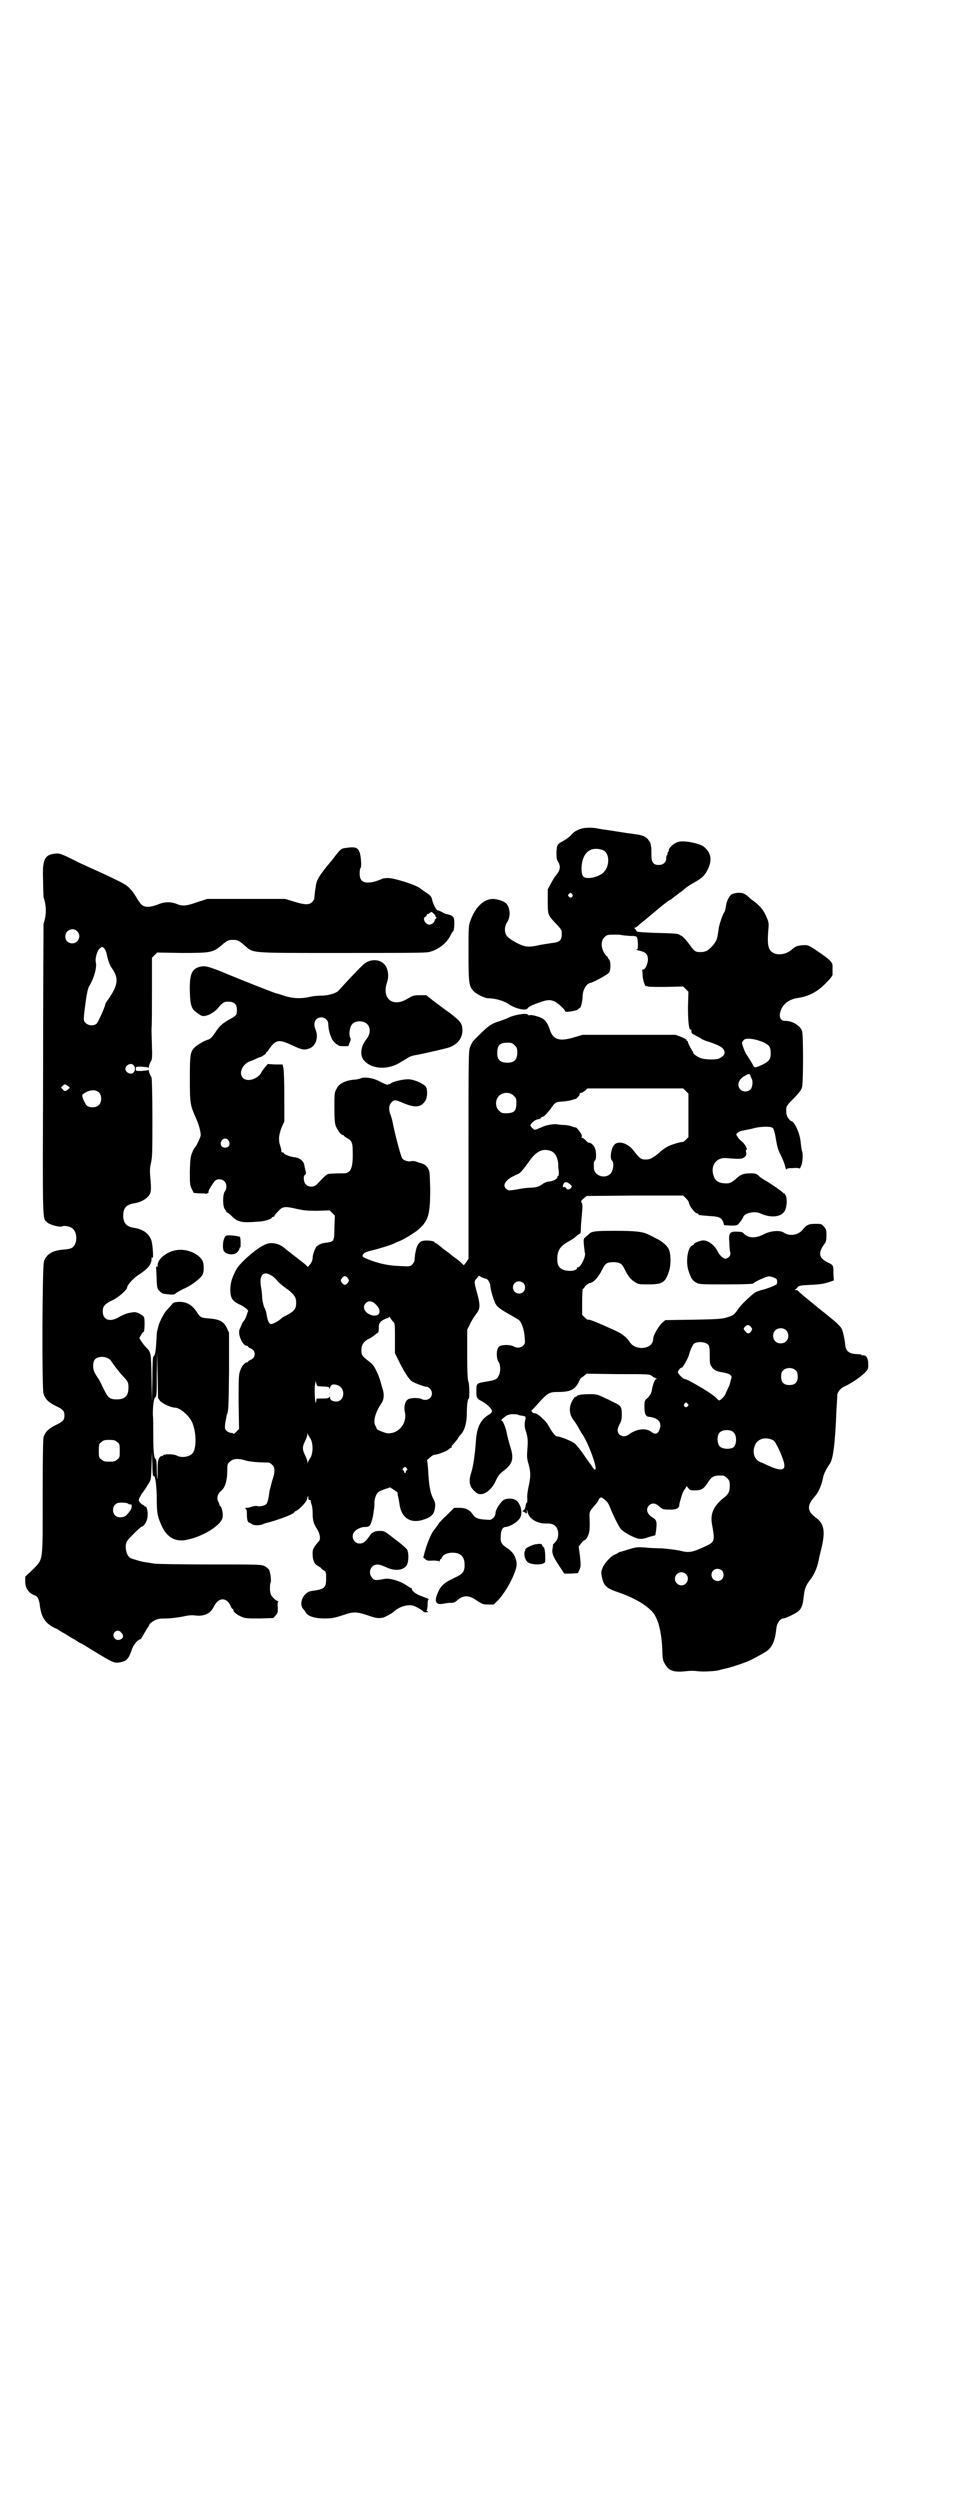 <?xml version="1.0" standalone="no"?>
<!DOCTYPE svg PUBLIC "-//W3C//DTD SVG 20010904//EN"
 "http://www.w3.org/TR/2001/REC-SVG-20010904/DTD/svg10.dtd">
<svg version="1.0" xmlns="http://www.w3.org/2000/svg"
 width="1115pt" height="2870pt" viewBox="0 0 1115 2870"
 preserveAspectRatio="xMidYMid meet">
<g transform="translate(0,2870) scale(0.5,-0.5)"
fill="#000000" stroke="none">
<path d="M1331 3836 c-10 -4 -13 -6 -21 -15 -3 -3 -10 -8 -15 -11 -15 -8 -16
-9 -17 -26 0 -13 0 -17 4 -23 6 -11 5 -19 -6 -32 -2 -2 -7 -10 -11 -18 l-7
-13 0 -28 c0 -31 0 -31 20 -52 8 -8 12 -14 12 -18 1 -18 -3 -23 -21 -25 -6 -1
-21 -3 -31 -5 -12 -3 -22 -4 -29 -3 -12 1 -39 16 -45 24 -6 8 -6 22 1 32 8 12
7 34 -3 43 -4 5 -21 10 -30 10 -21 0 -41 -19 -52 -51 -4 -9 -4 -17 -4 -74 0
-71 1 -76 13 -88 8 -7 25 -15 32 -15 16 0 37 -6 48 -14 15 -10 38 -15 42 -10
3 4 7 7 27 14 19 7 25 7 35 3 7 -3 25 -19 25 -23 0 -3 25 1 29 4 2 2 4 4 5 4
2 0 6 16 6 26 0 14 8 29 17 31 7 1 38 18 43 23 5 5 5 26 1 31 -2 1 -3 4 -3 5
0 1 -1 2 -2 2 -1 0 -4 4 -7 9 -7 13 -7 27 1 35 5 5 7 6 19 6 8 0 15 0 16 0 8
-2 13 -2 25 -3 16 0 16 0 17 -19 0 -11 0 -12 -4 -12 -2 0 1 -1 8 -3 14 -3 19
-8 19 -20 0 -10 -6 -23 -11 -23 -2 0 -3 -1 -2 -2 0 -1 1 -7 1 -14 1 -10 6 -25
8 -22 1 0 2 0 4 -1 2 -1 21 -1 42 -1 l39 1 6 -6 6 -6 -1 -35 c0 -33 2 -52 6
-52 1 0 2 -1 2 -1 -1 -6 1 -9 7 -11 3 -2 9 -5 13 -7 3 -3 12 -7 20 -9 27 -9
36 -15 36 -25 0 -5 -4 -9 -12 -13 -7 -4 -35 -3 -44 1 -7 3 -16 9 -16 12 0 1
-3 6 -6 11 -3 6 -6 11 -6 13 0 2 -1 3 -2 3 -1 0 -2 1 -1 2 0 1 -5 4 -12 7
l-13 5 -107 0 -107 0 -17 -5 c-36 -11 -50 -7 -58 16 -4 13 -10 23 -18 27 -7 4
-26 9 -29 7 -1 -1 -2 0 -3 1 -3 5 -34 0 -48 -8 -5 -2 -13 -5 -19 -7 -20 -6
-28 -13 -60 -46 -1 -2 -4 -7 -6 -12 -4 -9 -4 -14 -4 -248 l0 -239 -5 -8 -6 -7
-5 5 c-3 3 -8 7 -12 10 -4 3 -10 7 -13 10 -4 3 -9 7 -12 9 -3 2 -7 5 -9 7 -11
9 -12 10 -14 10 -1 0 -2 1 -2 2 -1 3 -18 5 -27 3 -7 -1 -14 -10 -16 -23 -1 -4
-2 -9 -2 -11 0 -2 -1 -7 -1 -10 0 -3 -2 -7 -5 -10 -5 -5 -6 -5 -25 -4 -30 1
-47 5 -70 13 -21 8 -21 9 -18 14 3 4 7 6 20 9 17 4 49 14 53 17 1 1 5 2 9 4 8
2 37 20 45 27 23 20 27 35 27 92 -1 41 -1 42 -6 50 -4 6 -8 8 -14 10 -1 0 -2
1 -4 1 -10 4 -15 5 -19 4 -6 -2 -17 1 -21 6 -3 3 -17 55 -23 87 -1 3 -2 8 -4
13 -5 13 -4 22 2 29 7 7 9 6 28 -2 27 -11 40 -10 50 6 5 8 5 26 1 32 -7 8 -28
17 -41 17 -13 0 -37 -6 -40 -10 -1 -1 -2 -2 -3 -1 -1 1 -2 0 -2 -1 0 -2 -7 0
-22 8 -13 7 -34 10 -42 6 -2 -1 -10 -3 -16 -3 -19 -2 -34 -9 -39 -21 -5 -8 -5
-12 -5 -43 0 -27 1 -36 3 -42 4 -10 12 -21 16 -21 2 0 3 -1 3 -2 0 0 3 -3 7
-5 11 -6 13 -11 13 -30 1 -39 -4 -51 -21 -51 -8 0 -19 0 -32 -1 -6 0 -10 -4
-28 -23 -7 -8 -20 -9 -27 -1 -5 5 -6 20 -1 22 2 1 2 3 1 8 -1 3 -2 9 -3 13 -1
10 -11 18 -23 19 -10 1 -24 7 -24 9 0 1 -1 2 -3 2 -2 0 -3 1 -3 1 1 1 0 6 -2
13 -5 14 -4 26 3 44 l6 13 0 57 c0 31 -1 61 -2 65 l-2 9 -17 0 -17 1 -7 -8
c-3 -4 -7 -9 -8 -12 -9 -15 -32 -22 -42 -12 -11 11 -1 33 18 39 4 1 10 4 14 6
4 2 7 3 8 3 2 0 14 8 13 9 -1 1 0 2 1 2 1 0 4 4 8 10 14 19 21 20 51 6 21 -10
28 -12 40 -7 14 5 21 25 14 42 -7 16 -1 29 13 29 9 0 16 -7 16 -16 0 -13 6
-33 13 -40 4 -4 7 -7 8 -6 0 0 1 0 1 -1 0 -2 5 -3 12 -3 l12 0 3 8 c3 7 3 9 1
12 -1 3 -2 8 -1 15 2 15 9 22 23 22 23 0 31 -23 14 -43 -12 -16 -14 -37 -3
-48 19 -20 57 -21 86 -1 5 3 12 7 15 9 2 2 9 4 14 5 13 2 61 13 76 17 21 6 34
21 34 40 0 16 -4 21 -30 41 -13 9 -30 22 -38 28 l-15 12 -15 0 c-14 0 -16 -1
-28 -8 -34 -21 -60 0 -47 38 4 11 3 25 -2 35 -10 19 -38 21 -55 3 -10 -9 -49
-51 -53 -56 -5 -7 -24 -13 -41 -13 -8 0 -20 -1 -27 -3 -18 -4 -37 -4 -56 2 -9
3 -18 6 -20 6 -4 1 -64 24 -131 52 -29 11 -34 12 -46 9 -18 -5 -23 -18 -22
-57 1 -32 4 -40 16 -48 4 -3 8 -6 9 -6 7 -6 29 3 41 18 7 9 13 13 18 13 17 1
24 -4 24 -19 0 -11 -1 -13 -16 -21 -18 -10 -23 -15 -34 -31 -7 -11 -12 -15
-16 -16 -9 -2 -30 -15 -34 -21 -7 -10 -8 -17 -8 -70 0 -56 1 -60 14 -89 7 -16
11 -31 11 -40 -1 -5 -10 -25 -13 -27 -1 -1 -4 -5 -6 -11 -4 -9 -5 -13 -6 -42
0 -30 0 -33 4 -42 l5 -10 13 -1 c8 0 14 0 15 -1 1 0 3 1 5 2 1 2 2 3 1 3 -2 0
9 18 14 24 5 6 17 6 23 -1 5 -5 5 -16 1 -22 -6 -5 -6 -37 0 -42 1 -2 3 -4 3
-5 0 -1 1 -2 2 -2 1 0 6 -4 11 -9 13 -13 23 -15 58 -12 14 0 33 6 33 9 0 1 1
2 3 2 2 0 3 1 3 2 0 1 4 6 9 11 10 11 15 12 44 5 14 -3 22 -4 46 -4 l28 1 6
-6 6 -6 -1 -27 c0 -31 -1 -33 -17 -35 -12 -1 -18 -4 -24 -9 -4 -5 -9 -19 -9
-26 0 -4 -2 -10 -5 -14 l-6 -7 -5 5 c-3 3 -14 11 -24 19 -10 8 -21 16 -24 19
-13 11 -30 15 -44 9 -19 -7 -61 -44 -68 -59 -10 -19 -13 -31 -13 -45 0 -19 4
-26 21 -34 7 -3 14 -8 16 -10 l4 -4 -4 -12 c-2 -6 -5 -11 -6 -12 -2 -1 -5 -8
-10 -20 -4 -11 7 -37 17 -37 1 0 3 -1 3 -2 0 -1 3 -3 6 -4 12 -5 12 -21 0 -26
-3 -1 -6 -3 -6 -4 0 -1 -1 -2 -3 -2 -5 0 -13 -10 -16 -21 -3 -8 -3 -20 -3 -71
l1 -61 -6 -6 c-4 -4 -7 -6 -7 -5 0 1 -2 2 -5 2 -2 0 -7 2 -10 4 -4 4 -5 5 -4
16 1 7 3 17 4 22 4 8 4 19 5 98 l0 90 -5 11 c-7 15 -17 20 -42 22 -17 1 -19 2
-28 16 -11 16 -23 22 -40 22 -11 -1 -13 -1 -17 -7 -3 -3 -8 -9 -12 -13 -7 -9
-17 -28 -19 -39 -1 -4 -2 -8 -2 -8 -1 -1 -1 -12 -2 -24 -1 -23 -3 -32 -7 -35
-1 -1 -2 -19 -2 -54 l-1 -52 -1 56 c-1 61 -1 60 -13 72 -4 4 -8 10 -11 14 l-4
7 4 7 c2 4 5 7 6 7 2 0 3 26 1 33 -1 3 -5 6 -11 9 -9 4 -10 4 -21 2 -7 -1 -17
-5 -24 -9 -22 -14 -39 -8 -39 12 0 12 4 17 25 27 12 6 31 23 31 28 0 5 14 21
25 28 22 14 31 25 31 37 0 5 1 5 2 3 3 -4 1 28 -2 39 -5 16 -19 27 -41 30 -17
3 -24 11 -24 28 0 17 7 25 24 28 15 2 28 9 35 18 5 6 6 14 3 44 -1 12 -1 20 2
32 3 13 3 30 3 104 0 48 -1 89 -2 91 -4 7 -7 15 -6 17 0 1 -1 1 -2 0 -1 -1 -8
-1 -15 -2 -13 0 -13 0 -13 5 0 5 0 5 13 5 7 -1 14 -1 15 -2 1 -1 2 -1 2 0 -1
2 2 10 6 17 1 2 2 14 1 27 0 13 -1 33 -1 44 1 11 1 52 1 92 l0 72 6 6 6 6 57
-1 c66 0 71 1 90 17 14 12 17 13 27 13 10 0 13 -1 27 -13 21 -18 7 -17 223
-17 133 0 193 0 200 2 21 5 41 20 50 39 2 4 5 9 6 9 2 2 3 18 2 27 -1 7 -6 10
-16 12 -2 0 -8 2 -12 5 -4 2 -9 4 -10 4 -3 0 -10 14 -12 22 -2 9 -3 11 -12 17
-6 4 -13 9 -17 12 -11 8 -58 23 -73 23 -7 0 -13 -1 -14 -2 -3 -2 -21 -8 -26
-8 -18 -2 -25 4 -25 21 0 6 1 11 2 12 3 2 1 31 -3 38 -4 10 -11 11 -32 8 -10
-1 -12 -4 -26 -22 -3 -4 -6 -8 -7 -9 -1 -1 -7 -8 -14 -17 -14 -18 -20 -28 -21
-42 -1 -6 -2 -12 -2 -14 0 -2 -1 -7 -1 -10 0 -3 -2 -7 -5 -10 -7 -7 -17 -7
-42 1 l-20 6 -90 0 -89 0 -22 -7 c-25 -9 -34 -10 -47 -5 -14 6 -29 6 -45 -1
-19 -7 -31 -7 -39 2 -3 4 -8 11 -10 15 -3 5 -8 13 -13 18 -8 9 -12 12 -48 29
-10 5 -28 13 -39 18 -11 5 -26 12 -33 15 -7 4 -20 10 -28 14 -14 6 -16 7 -26
6 -24 -3 -29 -13 -27 -62 0 -19 1 -36 1 -38 7 -20 7 -41 0 -61 0 -2 -1 -154
-1 -337 -1 -362 -2 -338 10 -349 5 -5 27 -11 33 -9 6 3 20 0 25 -5 9 -7 11
-27 4 -38 -4 -7 -10 -9 -25 -10 -25 -2 -39 -10 -45 -27 -4 -11 -5 -293 -1
-304 4 -13 12 -20 28 -28 17 -8 20 -12 20 -22 0 -10 -3 -14 -20 -22 -16 -8
-24 -15 -28 -28 -1 -5 -2 -45 -2 -136 0 -154 2 -142 -23 -168 l-17 -16 0 -11
c0 -16 8 -27 22 -32 6 -2 9 -8 11 -19 3 -31 13 -46 37 -57 2 0 6 -3 9 -5 3 -2
8 -5 10 -6 2 -1 7 -4 10 -6 3 -2 8 -5 10 -6 2 -1 7 -4 10 -6 3 -2 7 -5 9 -5 2
-1 17 -10 33 -20 38 -23 43 -26 55 -24 17 3 21 7 29 30 3 10 14 23 19 23 1 0
4 4 7 10 3 5 7 12 9 15 2 3 5 7 5 9 1 2 6 6 11 9 8 4 12 5 27 5 11 0 26 2 37
4 13 3 22 4 29 3 22 -3 37 4 45 22 11 20 29 20 38 -1 1 -3 3 -6 4 -6 1 0 2 -1
2 -3 0 -4 10 -12 21 -16 7 -3 14 -3 40 -3 l31 1 5 6 c5 5 5 7 5 18 -1 8 0 13
1 14 1 0 1 1 -1 1 -2 0 -6 3 -10 7 -6 6 -7 9 -8 19 0 6 0 13 1 15 3 4 0 24 -3
31 -2 2 -6 6 -10 8 -7 4 -14 4 -127 4 -66 0 -124 1 -128 2 -4 1 -12 2 -18 3
-9 1 -22 5 -34 9 -11 4 -16 29 -9 40 5 7 30 32 34 33 6 2 12 13 13 23 1 12 -2
23 -5 23 -1 -1 -2 0 -2 1 0 1 -2 2 -4 3 -2 1 -5 3 -7 6 -3 4 -3 5 0 11 2 4 4
8 5 9 2 2 9 12 16 24 5 7 5 11 6 40 l1 32 1 -29 c0 -16 1 -28 2 -27 4 3 7 -14
8 -46 0 -37 1 -44 9 -63 12 -31 33 -44 62 -37 37 8 76 33 80 50 2 7 -1 22 -4
26 -2 1 -3 3 -3 4 0 1 -1 4 -3 8 -4 8 -1 18 8 25 8 7 13 23 13 46 0 13 0 15 6
20 7 7 19 8 35 3 8 -3 31 -5 53 -5 2 0 6 -2 9 -5 7 -6 7 -18 0 -37 -2 -8 -5
-19 -6 -23 -2 -18 -5 -28 -7 -30 -4 -4 -16 -7 -21 -5 -2 1 -7 0 -12 -1 -4 -2
-10 -3 -13 -3 -3 0 -4 -1 -2 -2 2 -1 3 -4 3 -12 0 -14 2 -19 5 -20 2 0 4 -2 6
-3 3 -4 21 -4 27 0 2 1 5 2 6 2 25 6 65 21 65 25 0 1 2 2 4 3 6 2 24 20 25 27
2 8 3 9 3 4 0 -4 1 -6 3 -6 2 0 3 -1 3 -1 -1 -1 0 -4 1 -8 2 -4 3 -13 3 -22 0
-15 2 -24 11 -37 6 -10 8 -23 3 -27 -12 -14 -15 -19 -14 -30 0 -12 4 -22 10
-25 2 -1 6 -4 8 -5 1 -2 5 -5 8 -7 5 -3 5 -5 5 -19 0 -21 -4 -24 -34 -28 -19
-3 -30 -30 -18 -42 2 -2 4 -5 5 -7 5 -9 21 -14 43 -14 17 0 22 1 41 7 26 9 32
9 59 0 20 -7 24 -7 35 -5 6 2 21 10 26 15 13 11 32 16 44 12 8 -3 20 -10 22
-13 2 -3 12 -2 11 0 -1 1 -2 1 -4 1 -1 -1 -1 -1 1 1 1 2 2 8 2 14 0 8 1 12 3
12 2 0 -3 2 -19 8 -9 3 -20 11 -20 15 0 2 -1 3 -2 3 -1 0 -6 3 -12 7 -13 9
-37 16 -48 14 -21 -4 -24 -4 -29 2 -7 7 -7 19 0 26 7 7 16 6 31 -1 20 -10 40
-8 48 4 5 9 5 28 1 36 -2 3 -14 14 -28 24 -23 18 -24 19 -34 19 -13 0 -19 -3
-26 -14 -8 -11 -13 -15 -21 -15 -14 0 -21 17 -12 27 4 6 18 12 25 11 10 0 12
3 17 22 2 11 4 24 4 30 -1 12 4 25 10 29 2 1 8 4 14 6 l12 4 6 -4 c7 -4 13 -9
11 -9 0 0 0 -3 1 -7 1 -4 2 -10 3 -15 3 -32 22 -47 49 -41 23 6 31 13 33 29 1
9 1 12 -5 23 -6 13 -9 27 -11 68 l-2 19 7 6 c3 3 8 6 10 6 7 0 28 8 32 12 2 2
5 4 6 4 2 0 2 1 1 1 0 1 0 2 1 4 1 1 5 5 8 9 3 4 6 7 6 8 0 1 3 5 6 8 9 10 13
24 14 44 0 22 2 38 4 38 3 0 2 34 0 39 -2 3 -3 21 -3 62 l0 58 6 12 c3 7 9 16
13 22 12 15 12 21 1 60 -4 16 -4 18 2 24 l5 6 7 -4 c5 -2 8 -3 9 -3 4 0 10
-10 10 -16 0 -7 8 -36 13 -43 3 -6 13 -13 33 -24 9 -5 19 -11 21 -13 6 -7 11
-22 12 -39 1 -12 1 -14 -3 -18 -5 -6 -15 -7 -23 -2 -9 4 -27 4 -33 -1 -6 -5
-7 -26 -1 -35 5 -7 5 -24 0 -32 -3 -8 -9 -10 -27 -13 -24 -4 -24 -4 -24 -21 0
-17 1 -18 12 -24 12 -6 24 -18 24 -23 0 -2 -3 -6 -7 -8 -19 -11 -28 -29 -30
-60 -2 -30 -6 -58 -11 -74 -6 -18 -4 -30 6 -40 4 -4 9 -8 11 -8 13 -4 31 10
40 31 5 11 9 16 19 23 20 16 23 28 13 57 -2 9 -6 21 -7 28 -3 15 -9 29 -12 29
-2 0 0 3 5 7 6 5 9 7 19 8 6 0 12 0 13 -1 2 -1 5 -2 13 -3 5 -1 5 -2 5 -6 -3
-12 -3 -18 1 -30 4 -14 5 -19 3 -43 -1 -14 -1 -19 3 -32 5 -19 5 -28 0 -51 -2
-10 -4 -22 -3 -27 0 -6 0 -10 -1 -10 -1 0 -2 -3 -3 -7 0 -4 -2 -9 -4 -10 -4
-3 -4 -3 0 -4 2 -1 5 -3 5 -4 1 -1 2 1 2 4 0 6 1 5 2 -2 4 -15 23 -26 44 -25
17 1 26 -8 26 -25 0 -8 -3 -14 -8 -19 -2 -2 -3 -3 -4 -4 0 -1 0 -4 -1 -9 -2
-11 1 -19 15 -40 l12 -18 16 0 15 1 4 8 c3 8 3 10 1 31 l-3 22 6 8 c3 4 7 7 8
7 1 0 5 4 7 9 4 9 5 16 4 43 -1 13 1 15 12 28 4 4 8 9 9 13 4 6 5 6 11 2 8 -6
11 -10 15 -20 7 -18 19 -42 25 -50 8 -8 30 -20 41 -22 6 -1 13 0 23 4 l15 4 2
13 c2 17 1 22 -7 27 -14 8 -18 20 -9 29 7 6 15 5 23 -3 7 -6 9 -7 22 -7 16 -1
24 3 24 10 0 3 1 7 6 23 1 4 4 11 7 14 l4 7 4 -5 c3 -4 5 -5 14 -5 15 0 21 3
30 17 10 16 15 18 36 17 2 0 6 -3 9 -6 5 -5 6 -7 6 -17 0 -14 -3 -20 -15 -29
-22 -18 -30 -35 -26 -59 7 -37 6 -41 -10 -49 -36 -17 -42 -18 -65 -12 -10 2
-28 4 -40 5 -13 0 -31 1 -40 2 -15 1 -19 1 -35 -4 -10 -3 -19 -6 -20 -6 -2 0
-4 -1 -5 -2 -2 -2 -5 -3 -7 -4 -8 -2 -22 -17 -28 -28 -4 -10 -5 -12 -3 -22 4
-22 10 -28 41 -38 36 -13 63 -29 77 -46 12 -15 19 -44 21 -83 0 -12 1 -21 1
-21 0 0 1 -2 1 -5 1 -3 4 -9 7 -13 8 -12 20 -15 47 -12 7 1 17 1 24 0 14 -2
46 0 53 3 3 1 9 2 12 3 7 1 29 8 45 14 12 4 39 19 50 26 13 10 19 24 22 52 1
12 9 23 16 23 5 0 32 13 36 18 7 7 9 15 11 34 2 17 5 24 14 36 9 11 16 26 20
45 2 10 5 22 6 26 10 41 7 59 -13 73 -20 15 -20 28 -1 49 8 9 15 26 18 41 1 9
9 24 15 32 8 10 13 44 16 125 1 17 2 32 2 35 1 7 9 16 17 19 14 6 34 20 44 29
10 10 10 10 10 22 0 14 -5 22 -14 20 -1 0 -2 1 -2 2 0 0 -6 1 -12 1 -16 1 -24
7 -25 22 -1 11 -4 25 -7 34 -2 6 -12 16 -30 30 -8 7 -15 12 -16 13 -1 1 -8 6
-16 13 -8 7 -15 12 -16 13 -1 1 -6 5 -12 10 -6 5 -11 10 -12 11 0 0 -2 1 -5 1
-3 0 -3 1 -1 1 2 1 4 3 6 6 3 3 7 4 31 5 22 1 31 3 40 6 l12 4 -1 16 c0 20 0
19 -14 26 -20 10 -22 22 -5 44 2 3 3 8 3 18 0 13 -1 14 -6 20 -5 6 -7 6 -19 6
-16 0 -21 -2 -31 -15 -10 -11 -29 -14 -42 -5 -9 6 -31 4 -46 -4 -19 -10 -36
-9 -46 2 -2 3 -6 4 -15 4 -17 1 -20 -3 -18 -25 0 -9 1 -19 2 -22 2 -7 -3 -13
-10 -15 -5 -1 -15 8 -19 17 -7 14 -21 25 -33 25 -6 0 -21 -6 -21 -8 0 -1 -2
-3 -5 -4 -10 -5 -15 -39 -7 -60 5 -15 8 -20 17 -25 7 -4 12 -4 68 -4 40 0 62
1 63 2 1 3 25 14 33 16 5 2 21 -4 21 -7 1 -2 1 -7 0 -10 0 -2 -17 -9 -31 -13
-6 -1 -14 -4 -18 -6 -8 -5 -34 -29 -40 -39 -9 -13 -11 -14 -23 -18 -12 -4 -19
-5 -78 -6 l-66 -1 -7 -6 c-8 -7 -21 -29 -21 -37 0 -13 -11 -21 -28 -21 -12 1
-20 5 -26 14 -6 10 -19 20 -33 26 -7 3 -20 9 -29 13 -19 8 -31 13 -33 12 -1
-1 -5 2 -8 5 l-6 6 0 30 c0 16 1 29 1 29 1 0 4 3 6 7 3 3 7 6 10 7 9 1 19 12
28 29 8 17 12 19 27 19 14 0 19 -3 25 -15 8 -17 14 -24 23 -30 9 -6 11 -6 32
-6 32 0 39 4 47 29 5 13 5 37 1 49 -3 10 -17 22 -33 29 -7 4 -14 7 -16 8 -12
6 -29 8 -75 8 -49 0 -55 -1 -62 -9 -3 -2 -6 -5 -8 -7 -3 -2 -3 -5 -2 -17 1 -9
2 -16 2 -17 4 -6 -9 -34 -16 -34 -2 0 -3 -1 -2 -1 2 -3 -6 -7 -15 -7 -20 0
-30 8 -30 24 -1 21 5 32 25 43 10 6 12 7 19 13 1 2 5 4 7 5 2 1 3 3 3 10 0 10
1 18 3 42 1 10 1 16 -1 19 -2 4 -2 5 4 10 l7 6 111 1 111 0 6 -6 c4 -4 6 -7 6
-7 0 0 1 -3 2 -7 4 -9 14 -21 18 -21 2 0 3 -1 3 -2 0 -2 0 -2 25 -4 23 -1 28
-4 32 -14 l2 -7 15 -1 c13 0 15 0 19 5 5 6 9 11 10 15 3 9 27 14 39 8 24 -11
49 -9 57 7 4 9 5 24 2 33 -2 4 -3 6 -3 6 0 -1 -2 -1 -3 1 -9 8 -33 24 -42 29
-5 3 -12 7 -15 11 -5 4 -8 5 -17 5 -17 0 -23 -2 -33 -11 -11 -10 -17 -13 -27
-12 -16 1 -23 6 -27 20 -6 22 8 40 30 38 22 -2 28 -2 36 -1 8 3 12 8 9 16 0 2
0 4 1 4 4 0 -3 13 -10 19 -4 3 -9 8 -10 11 -4 5 -4 6 1 10 3 2 8 4 15 5 6 1
16 3 23 5 16 4 38 4 42 0 2 -3 5 -12 7 -26 3 -17 5 -25 11 -36 4 -8 9 -20 10
-26 2 -6 3 -9 3 -8 0 3 3 4 15 4 9 1 15 0 15 -1 0 -1 2 1 3 4 4 6 6 29 3 36
-1 2 -2 11 -3 18 -1 21 -14 50 -22 51 -1 0 -4 3 -7 7 -4 6 -5 12 -4 24 0 3 7
12 17 21 13 14 17 19 19 26 3 13 3 121 0 129 -5 13 -24 24 -40 23 -8 0 -12 7
-11 16 4 21 19 34 44 37 18 3 34 10 49 22 13 11 28 27 28 31 0 5 0 15 0 21 0
8 -9 16 -33 32 -22 15 -23 15 -33 15 -14 -1 -20 -3 -26 -9 -12 -11 -29 -15
-42 -10 -13 6 -16 17 -14 47 2 23 2 24 -4 37 -7 17 -15 25 -29 36 -3 2 -7 5
-8 6 -11 11 -18 14 -28 13 -5 0 -12 -2 -14 -3 -7 -4 -13 -18 -14 -29 -1 -5 -2
-11 -4 -13 -4 -6 -10 -25 -12 -34 -4 -28 -4 -30 -15 -43 -10 -11 -16 -14 -27
-14 -12 0 -14 1 -26 18 -6 8 -13 16 -16 18 -3 2 -6 3 -7 4 -2 2 -9 3 -52 4
-30 1 -45 2 -46 4 0 1 -2 3 -3 5 -3 2 -3 3 -1 3 2 0 6 3 10 7 4 3 11 9 16 13
5 4 13 11 18 15 14 12 35 29 37 29 1 0 4 2 7 5 3 2 8 6 12 9 4 3 10 7 13 10 3
3 13 10 22 15 20 11 27 18 34 34 9 21 5 37 -12 50 -11 7 -45 14 -57 10 -9 -2
-22 -13 -22 -19 0 -2 -1 -4 -2 -5 -1 -1 -2 -2 -1 -3 1 -1 0 -2 -1 -3 -1 -1 -2
-4 -2 -8 0 -9 -7 -15 -17 -15 -13 0 -17 6 -17 24 0 8 0 17 -1 19 0 2 -1 5 -1
6 0 2 -3 6 -6 10 -6 7 -14 10 -32 12 -6 1 -13 2 -15 2 -5 1 -39 6 -51 8 -5 0
-11 2 -14 2 -15 4 -37 3 -45 -1z m54 -48 c16 -7 16 -39 -1 -53 -13 -10 -38
-15 -45 -7 -3 4 -5 18 -2 32 5 26 23 37 48 28z m-71 -101 c4 -5 -3 -11 -7 -6
-3 2 -3 3 -1 6 4 4 5 4 8 0z m-314 -50 c0 -2 1 -3 2 -3 1 0 1 -1 -1 -3 -2 -2
-3 -4 -3 -5 0 -4 -7 -9 -12 -9 -9 0 -17 15 -9 18 2 1 3 3 3 4 0 2 1 3 2 2 1 0
3 1 5 3 4 3 4 3 8 -1 3 -2 5 -5 5 -6z m-823 -35 c11 -10 3 -28 -11 -28 -9 0
-16 6 -16 16 0 14 17 22 27 12z m63 -40 c2 -3 4 -8 5 -12 2 -12 7 -27 12 -33
16 -23 14 -38 -6 -68 -5 -7 -9 -13 -9 -14 0 -5 -17 -44 -21 -46 -7 -5 -18 -4
-24 2 -6 6 -6 5 0 51 3 20 5 29 8 34 11 18 18 43 15 55 -2 7 3 27 9 31 5 5 6
5 11 0z m1508 -213 c18 -7 22 -12 22 -27 0 -14 -3 -18 -18 -26 -20 -9 -19 -9
-25 3 -3 5 -8 13 -10 16 -5 6 -13 26 -13 31 0 1 2 4 4 6 4 5 21 4 40 -3z
m-566 -9 c5 -5 6 -7 6 -17 0 -16 -7 -23 -23 -23 -16 0 -23 7 -23 21 0 19 5 25
24 25 9 0 11 -1 16 -6z m-875 -46 c4 -4 4 -12 0 -16 -5 -7 -19 -1 -19 8 0 9
14 15 19 8z m1416 -23 c1 -2 2 -6 3 -7 4 -7 2 -20 -2 -25 -6 -6 -17 -7 -23 -1
-10 9 -5 25 10 32 8 5 11 5 12 1z m-1563 -28 c0 -1 -3 -4 -6 -6 -5 -3 -6 -3
-10 2 l-4 4 4 4 c4 4 5 4 10 1 3 -2 6 -4 6 -5z m1415 -8 l6 -6 0 -50 0 -50 -6
-6 c-3 -3 -7 -6 -7 -5 -3 1 -26 -6 -34 -10 -4 -2 -11 -7 -16 -11 -12 -11 -24
-19 -30 -19 -15 -1 -17 0 -32 19 -13 18 -35 25 -45 15 -7 -7 -11 -30 -6 -36 6
-5 4 -23 -3 -31 -13 -13 -38 -4 -38 13 -1 12 0 16 3 18 2 3 3 15 0 26 -2 7 -9
14 -13 14 -3 0 -7 3 -9 6 -3 3 -7 6 -9 6 -2 0 -2 1 -1 1 2 1 2 3 0 7 -3 6 -13
18 -13 15 0 0 -3 1 -7 2 -4 2 -13 4 -19 4 -6 0 -15 1 -19 2 -8 0 -21 -2 -28
-5 -2 -1 -7 -3 -12 -5 -4 -2 -8 -3 -9 -3 -2 0 -10 8 -10 10 0 4 12 14 17 14 2
0 6 1 7 3 1 2 3 3 5 3 2 0 14 12 21 23 7 10 9 11 26 12 8 1 17 2 21 4 4 1 7 2
7 2 0 -1 2 1 5 4 3 3 5 6 4 7 -1 1 1 2 4 3 2 0 6 3 9 5 l5 5 110 0 110 0 6 -6z
m-1347 -4 c6 -7 6 -22 -1 -28 -6 -7 -22 -7 -28 -1 -5 6 -11 20 -10 24 2 3 12
9 19 10 8 2 15 0 20 -5z m952 -7 c6 -6 6 -7 6 -19 -1 -16 -5 -20 -21 -21 -12
0 -13 0 -19 6 -9 8 -9 25 0 34 9 9 26 9 34 0z m-655 -103 c5 -8 1 -16 -8 -16
-9 0 -13 8 -8 16 2 3 5 5 8 5 3 0 6 -2 8 -5z m741 -24 c9 -4 15 -15 16 -29 0
-2 0 -9 1 -15 1 -8 0 -13 -1 -13 -1 0 -2 -1 -2 -3 0 -4 -10 -9 -20 -10 -4 0
-11 -3 -16 -7 -8 -5 -11 -6 -25 -7 -9 0 -23 -2 -32 -4 -19 -3 -20 -3 -25 2 -8
7 -2 18 14 27 6 3 12 6 15 7 5 3 11 10 26 31 16 22 31 28 49 21z m43 -76 c5
-5 5 -5 2 -9 -4 -4 -8 -4 -11 0 -1 2 -2 3 -3 3 -4 -2 -5 -1 -4 4 3 8 8 9 16 2z
m-685 -210 c4 -2 10 -8 13 -12 3 -4 13 -12 20 -17 16 -11 23 -20 23 -30 1 -16
-3 -22 -22 -32 -5 -2 -11 -6 -13 -8 -5 -5 -18 -12 -22 -12 -5 0 -8 7 -10 18
-1 6 -2 12 -3 13 0 1 -1 2 -1 3 0 1 -1 2 -2 4 -3 8 -5 18 -5 25 0 4 -1 13 -2
19 -6 30 4 42 24 29z m175 -6 c3 -5 3 -5 0 -10 -2 -3 -5 -5 -7 -5 -2 0 -5 2
-7 5 -3 5 -3 5 0 10 2 3 5 5 7 5 2 0 5 -2 7 -5z m403 -11 c5 -5 5 -15 0 -20
-9 -9 -24 -2 -24 10 0 8 6 14 14 14 3 0 8 -2 10 -4z m-338 -50 c16 -16 5 -31
-15 -22 -13 6 -17 18 -9 26 7 7 16 5 24 -4z m40 -40 c3 -3 3 -7 3 -37 l0 -34
7 -14 c14 -29 25 -45 31 -50 6 -4 29 -13 35 -13 5 0 12 -8 12 -15 0 -12 -13
-19 -24 -13 -6 3 -26 3 -31 -1 -7 -4 -10 -17 -7 -30 5 -25 -14 -48 -38 -48 -7
0 -29 9 -27 11 0 0 0 2 -2 5 -7 10 -2 31 13 53 6 8 7 22 2 35 -2 7 -4 15 -5
18 -1 3 -4 12 -8 20 -6 13 -9 17 -20 25 -14 11 -15 13 -15 25 0 11 6 20 17 25
5 2 11 7 14 9 3 3 6 5 7 5 1 0 2 5 2 11 0 9 1 11 6 16 3 2 9 5 12 6 3 1 6 2 6
4 0 1 1 -1 3 -4 2 -3 5 -7 7 -9z m821 -11 c3 -5 3 -5 0 -10 -5 -6 -8 -6 -13 0
-5 5 -5 7 -1 11 5 5 9 5 14 -1z m80 -7 c7 -6 7 -19 1 -25 -6 -7 -19 -7 -25 -1
-7 6 -7 19 -1 25 6 7 19 7 25 1z m-178 -34 c2 -4 3 -8 3 -22 0 -20 0 -22 5
-29 4 -7 12 -10 25 -12 6 -1 13 -3 16 -5 5 -4 5 -5 2 -14 -1 -5 -3 -12 -5 -15
-1 -3 -4 -9 -6 -13 -1 -4 -5 -10 -9 -13 -5 -5 -6 -5 -9 -3 -4 6 -20 17 -35 26
-27 16 -39 22 -42 22 -3 0 -13 10 -15 14 -1 4 5 12 9 12 2 0 13 19 16 28 3 12
9 25 12 27 9 6 27 4 33 -3z m-1259 -129 c6 -6 25 -15 34 -15 11 0 32 -18 39
-33 10 -22 11 -61 1 -72 -7 -8 -25 -11 -36 -5 -8 4 -30 4 -32 0 0 -1 -1 -2 -2
-1 -1 1 -4 -1 -6 -4 -3 -5 -4 -8 -4 -28 0 -12 0 -21 -1 -21 0 1 -1 11 -1 24 0
12 -1 22 -2 22 -4 0 -6 16 -6 51 0 21 0 44 -1 51 0 21 2 38 6 40 3 2 3 9 3 54
l1 51 1 -54 1 -53 5 -7z m-114 94 c2 -3 6 -9 9 -13 3 -4 10 -13 16 -20 15 -16
16 -17 16 -30 0 -19 -8 -27 -27 -27 -16 0 -20 4 -29 22 -4 8 -9 19 -12 24 -11
16 -13 21 -13 31 0 12 4 18 14 20 10 2 20 -1 26 -7z m1574 -24 c3 -3 4 -7 4
-14 0 -13 -6 -19 -19 -19 -13 0 -19 6 -19 19 0 7 1 11 4 14 7 8 23 8 30 0z
m-331 -12 c3 -3 8 -5 10 -6 2 0 3 -1 1 -1 -4 0 -9 -13 -11 -26 -1 -7 -4 -11
-9 -17 -8 -7 -8 -7 -8 -22 0 -15 3 -22 11 -22 23 -3 31 -15 22 -33 -4 -7 -9
-8 -18 -1 -12 9 -34 6 -50 -6 -8 -6 -16 -6 -22 -1 -6 6 -6 13 0 24 4 7 5 12 5
23 0 17 -2 20 -20 28 -7 4 -18 9 -25 12 -10 5 -14 6 -29 6 -18 0 -29 -2 -30
-5 0 -1 -1 -2 -2 -1 -1 1 -4 -3 -7 -8 -9 -15 -8 -31 1 -44 4 -5 10 -14 13 -20
3 -5 6 -11 7 -12 14 -18 39 -86 30 -83 -2 1 -4 3 -5 5 -1 2 -3 4 -3 5 -1 1 -8
10 -16 22 -8 12 -18 24 -21 27 -7 6 -34 17 -42 17 -3 0 -9 7 -16 19 -7 12 -8
14 -17 22 -7 8 -18 14 -19 12 -1 0 -3 1 -4 2 -2 2 -3 4 -2 5 1 0 8 8 17 18 20
22 24 24 43 24 26 0 36 4 45 17 3 6 6 11 6 12 0 1 3 4 8 7 l7 6 72 -1 c70 0
72 0 78 -4z m-770 -19 c1 -4 2 -5 7 -5 21 -1 22 -1 22 -4 0 -3 1 -2 2 1 2 7 6
9 16 6 21 -6 18 -39 -3 -38 -9 1 -13 4 -13 9 0 3 -1 3 -2 1 -1 -2 -4 -3 -15
-3 l-14 0 -1 -7 c-2 -12 -4 19 -3 35 1 8 2 13 2 12 0 -1 1 -4 2 -7z m852 -45
c3 -3 3 -3 0 -6 -4 -5 -11 1 -7 6 4 4 4 4 7 0z m106 -66 c8 -8 7 -30 -2 -35
-9 -4 -24 -3 -30 3 -6 6 -7 24 -1 31 6 8 26 9 33 1z m-974 -11 c9 -11 9 -39 0
-50 -1 -2 -3 -5 -4 -7 0 -4 -1 -4 -1 0 0 3 -2 9 -5 15 -7 14 -7 20 0 34 3 6 5
12 5 15 0 4 1 4 1 0 1 -2 3 -5 4 -7z m1065 -7 c6 -3 23 -41 25 -54 3 -16 -9
-17 -39 -3 -4 2 -12 6 -16 7 -14 6 -19 23 -12 39 6 15 25 20 42 11z m-1507 -4
c6 -4 6 -6 6 -20 0 -14 0 -16 -6 -20 -4 -4 -7 -5 -18 -5 -11 0 -14 1 -18 5 -6
4 -6 6 -6 20 0 14 0 16 6 20 4 4 7 5 18 5 11 0 14 -1 18 -5z m665 -60 c2 -3 2
-4 0 -5 -1 0 -2 -2 -2 -3 0 -2 -1 -3 -2 -3 -1 0 -2 1 -2 3 0 1 -1 3 -2 3 -2 1
-2 2 0 5 4 4 4 4 8 0z m-639 -82 c2 -1 5 -2 6 -1 1 0 2 -3 1 -8 0 -3 -8 -14
-13 -18 -6 -5 -19 -5 -24 0 -7 6 -7 19 -1 25 4 4 7 5 16 5 6 0 13 -1 15 -3z
m1363 -153 c5 -5 5 -15 0 -20 -9 -9 -24 -2 -24 10 0 8 6 14 14 14 3 0 8 -2 10
-4z m-83 -8 c10 -9 3 -26 -10 -26 -8 0 -15 7 -15 15 0 13 16 20 25 11z m-1297
-134 c6 -6 6 -11 1 -15 -7 -4 -13 -3 -17 3 -6 11 8 22 16 12z"/>
<path d="M520 2903 c-6 -2 -10 -20 -7 -33 3 -10 24 -14 32 -5 3 3 5 7 5 8 0 2
1 3 2 3 1 0 1 22 -1 24 -3 2 -25 5 -31 3z"/>
<path d="M407 2870 c-23 -3 -45 -20 -45 -35 0 -5 -1 -5 -2 -3 -1 2 -2 -1 -1
-9 0 -7 1 -19 1 -27 1 -12 1 -15 6 -20 3 -3 7 -6 8 -6 0 0 3 -1 6 -1 15 -2 20
-2 23 1 2 2 11 7 19 11 17 7 39 24 43 32 4 7 4 27 -1 34 -9 15 -35 26 -57 23z"/>
<path d="M1154 2294 c-8 -8 -16 -21 -16 -28 0 -4 -2 -8 -5 -11 -5 -5 -6 -5
-19 -4 -17 1 -23 4 -29 13 -7 10 -16 14 -30 14 l-12 0 -16 -16 c-9 -8 -17 -17
-18 -18 -1 -2 -4 -6 -7 -10 -3 -4 -5 -7 -6 -8 -4 -4 -15 -29 -19 -44 l-5 -18
5 -4 c3 -3 6 -4 17 -3 8 0 14 -1 15 -2 0 -1 1 0 1 2 0 1 1 3 2 3 1 0 2 2 3 4
2 6 12 11 24 11 19 0 28 -9 28 -28 0 -16 -4 -21 -24 -30 -23 -11 -30 -17 -37
-33 -10 -21 -5 -30 13 -26 5 1 12 2 16 2 4 -1 9 1 12 3 16 15 29 16 48 2 13
-8 14 -9 26 -9 l13 0 10 10 c13 14 28 38 37 61 6 16 6 19 5 28 -3 13 -8 21
-19 29 -15 10 -18 14 -17 28 0 14 4 22 11 22 11 1 29 12 34 22 6 12 0 34 -11
40 -9 5 -24 4 -30 -2z"/>
<path d="M1228 2194 c-8 -2 -22 -9 -22 -12 1 -1 0 -3 -1 -4 -2 -6 0 -18 6 -24
8 -8 41 -8 41 1 1 16 -1 33 -4 33 -1 0 -2 2 -3 4 -1 4 -3 4 -17 2z"/>
</g>
</svg>
